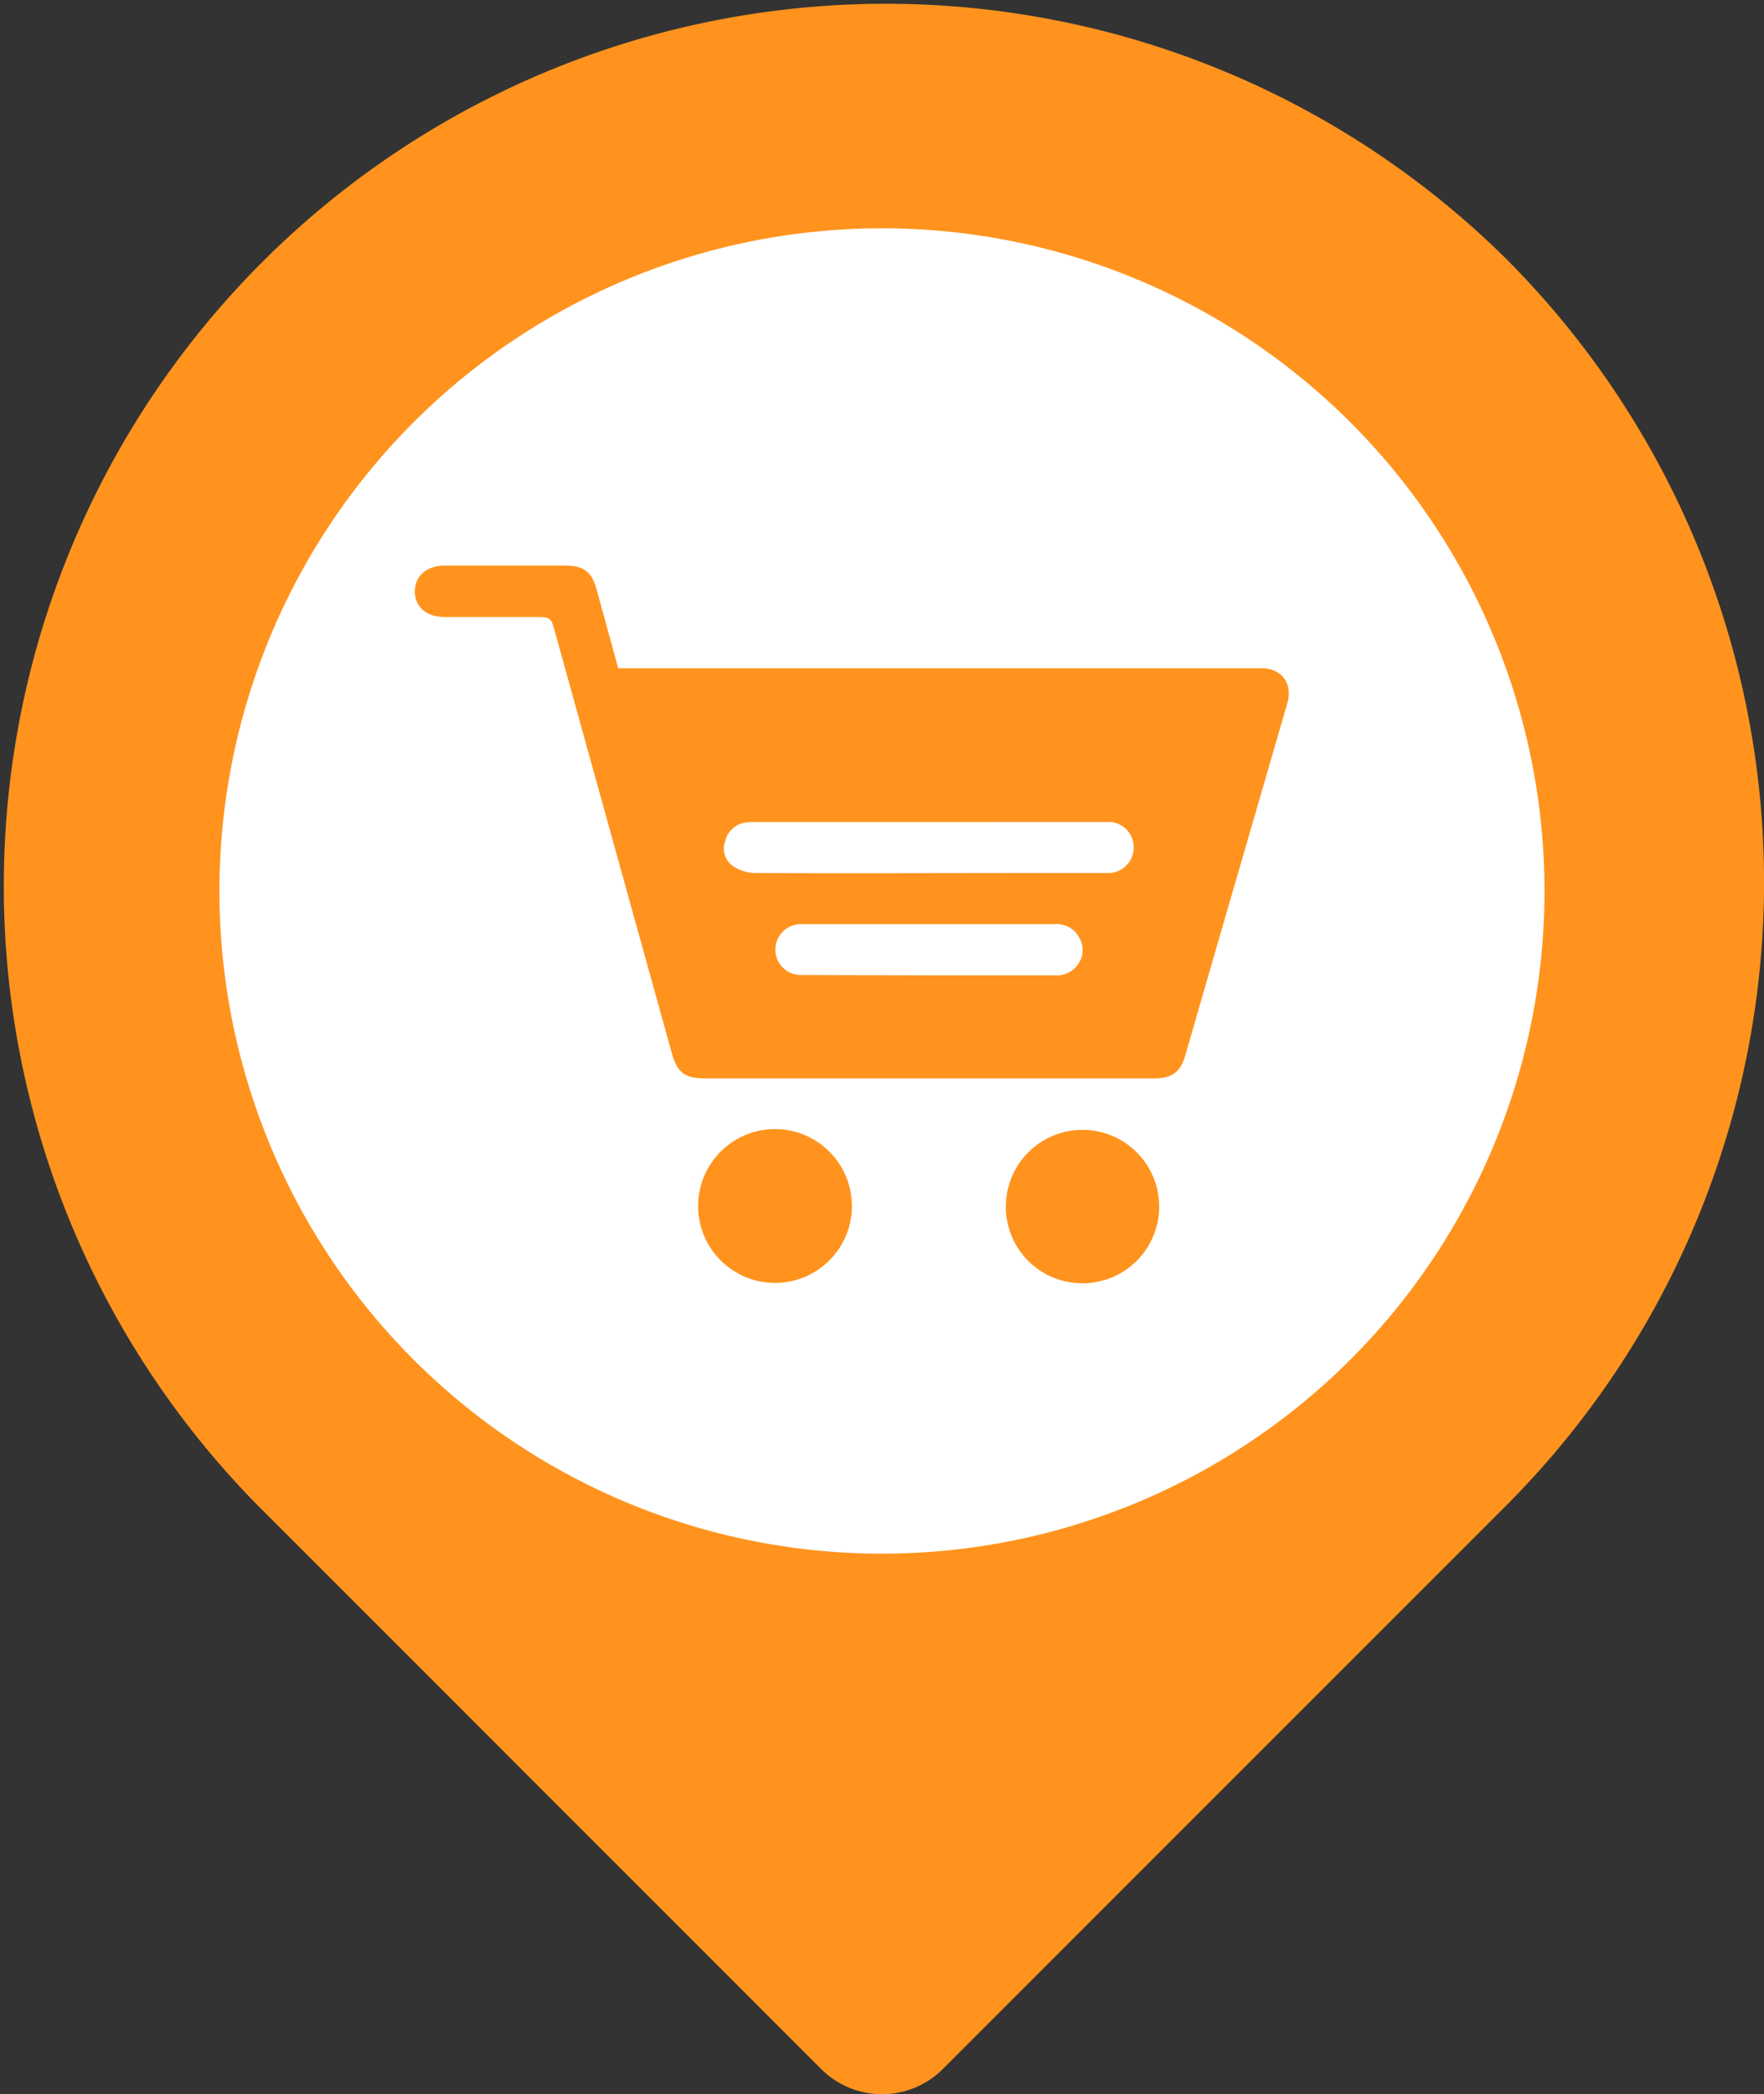 <svg xmlns="http://www.w3.org/2000/svg" viewBox="0 0 249.37 295.98">
  <rect x="0" y="0" width="249.37" height="295.98" fill="#333333" stroke="none"/>
  <defs>
    <style>
      .cls-1 {
        fill: #ff931e;
      }

      .cls-2 {
        fill: #fff;
      }
    </style>
  </defs>
  <g id="Layer_2" data-name="Layer 2">
    <g id="Layer_1-2" data-name="Layer 1">
      <path class="cls-1" d="M212.86,36.52A124.69,124.69,0,0,0,36.52,212.85l79.56,79.57a12.17,12.17,0,0,0,17.21,0l79.57-79.57A124.69,124.69,0,0,0,212.86,36.52Z"/>
      <path class="cls-2" d="M190.91,192.15a93.66,93.66,0,1,1,0-132.45A93.66,93.66,0,0,1,190.91,192.15Z"/>
      <g>
        <path class="cls-1" d="M87.4,94.45h89.7c.41,0,.83,0,1.24,0,2.87,0,4.44,2.17,3.64,4.94q-4.08,14.1-8.18,28.2-3.11,10.72-6.2,21.45c-.72,2.5-1.87,3.37-4.49,3.37H99.67c-2.87,0-3.93-.8-4.71-3.61q-8.25-29.69-16.47-59.37c-.61-2.21-.6-2.22-2.89-2.22-4.23,0-8.46,0-12.69,0-2.61,0-4.28-1.44-4.26-3.65s1.71-3.63,4.3-3.63h17c2.54,0,3.7.9,4.37,3.31Zm44,21.73h0q-12.21,0-24.41,0a9,9,0,0,0-1.65.08,3.45,3.45,0,0,0-2.84,2.69,3,3,0,0,0,1.22,3.53,6,6,0,0,0,3.06.91c13.34.06,26.67,0,40,0,3.27,0,6.53,0,9.8,0a3.59,3.59,0,0,0,3.68-3.66,3.54,3.54,0,0,0-3.62-3.56c-.37,0-.74,0-1.1,0Zm-.11,21.67h0c5.93,0,11.85,0,17.78,0a3.64,3.64,0,0,0,3.33-1.57,3.43,3.43,0,0,0,.22-3.67,3.63,3.63,0,0,0-3.51-2H122.73c-3.17,0-6.34,0-9.51,0a3.61,3.61,0,0,0-2.89,5.77,3.71,3.71,0,0,0,3.27,1.42Z"/>
        <path class="cls-1" d="M142.19,170.44A10.84,10.84,0,1,1,153,181.37,10.81,10.81,0,0,1,142.19,170.44Z"/>
        <path class="cls-1" d="M120.43,170.58a10.87,10.87,0,1,1-10.8-11A10.88,10.88,0,0,1,120.43,170.58Z"/>
      </g>
    </g>
  </g>
</svg>
